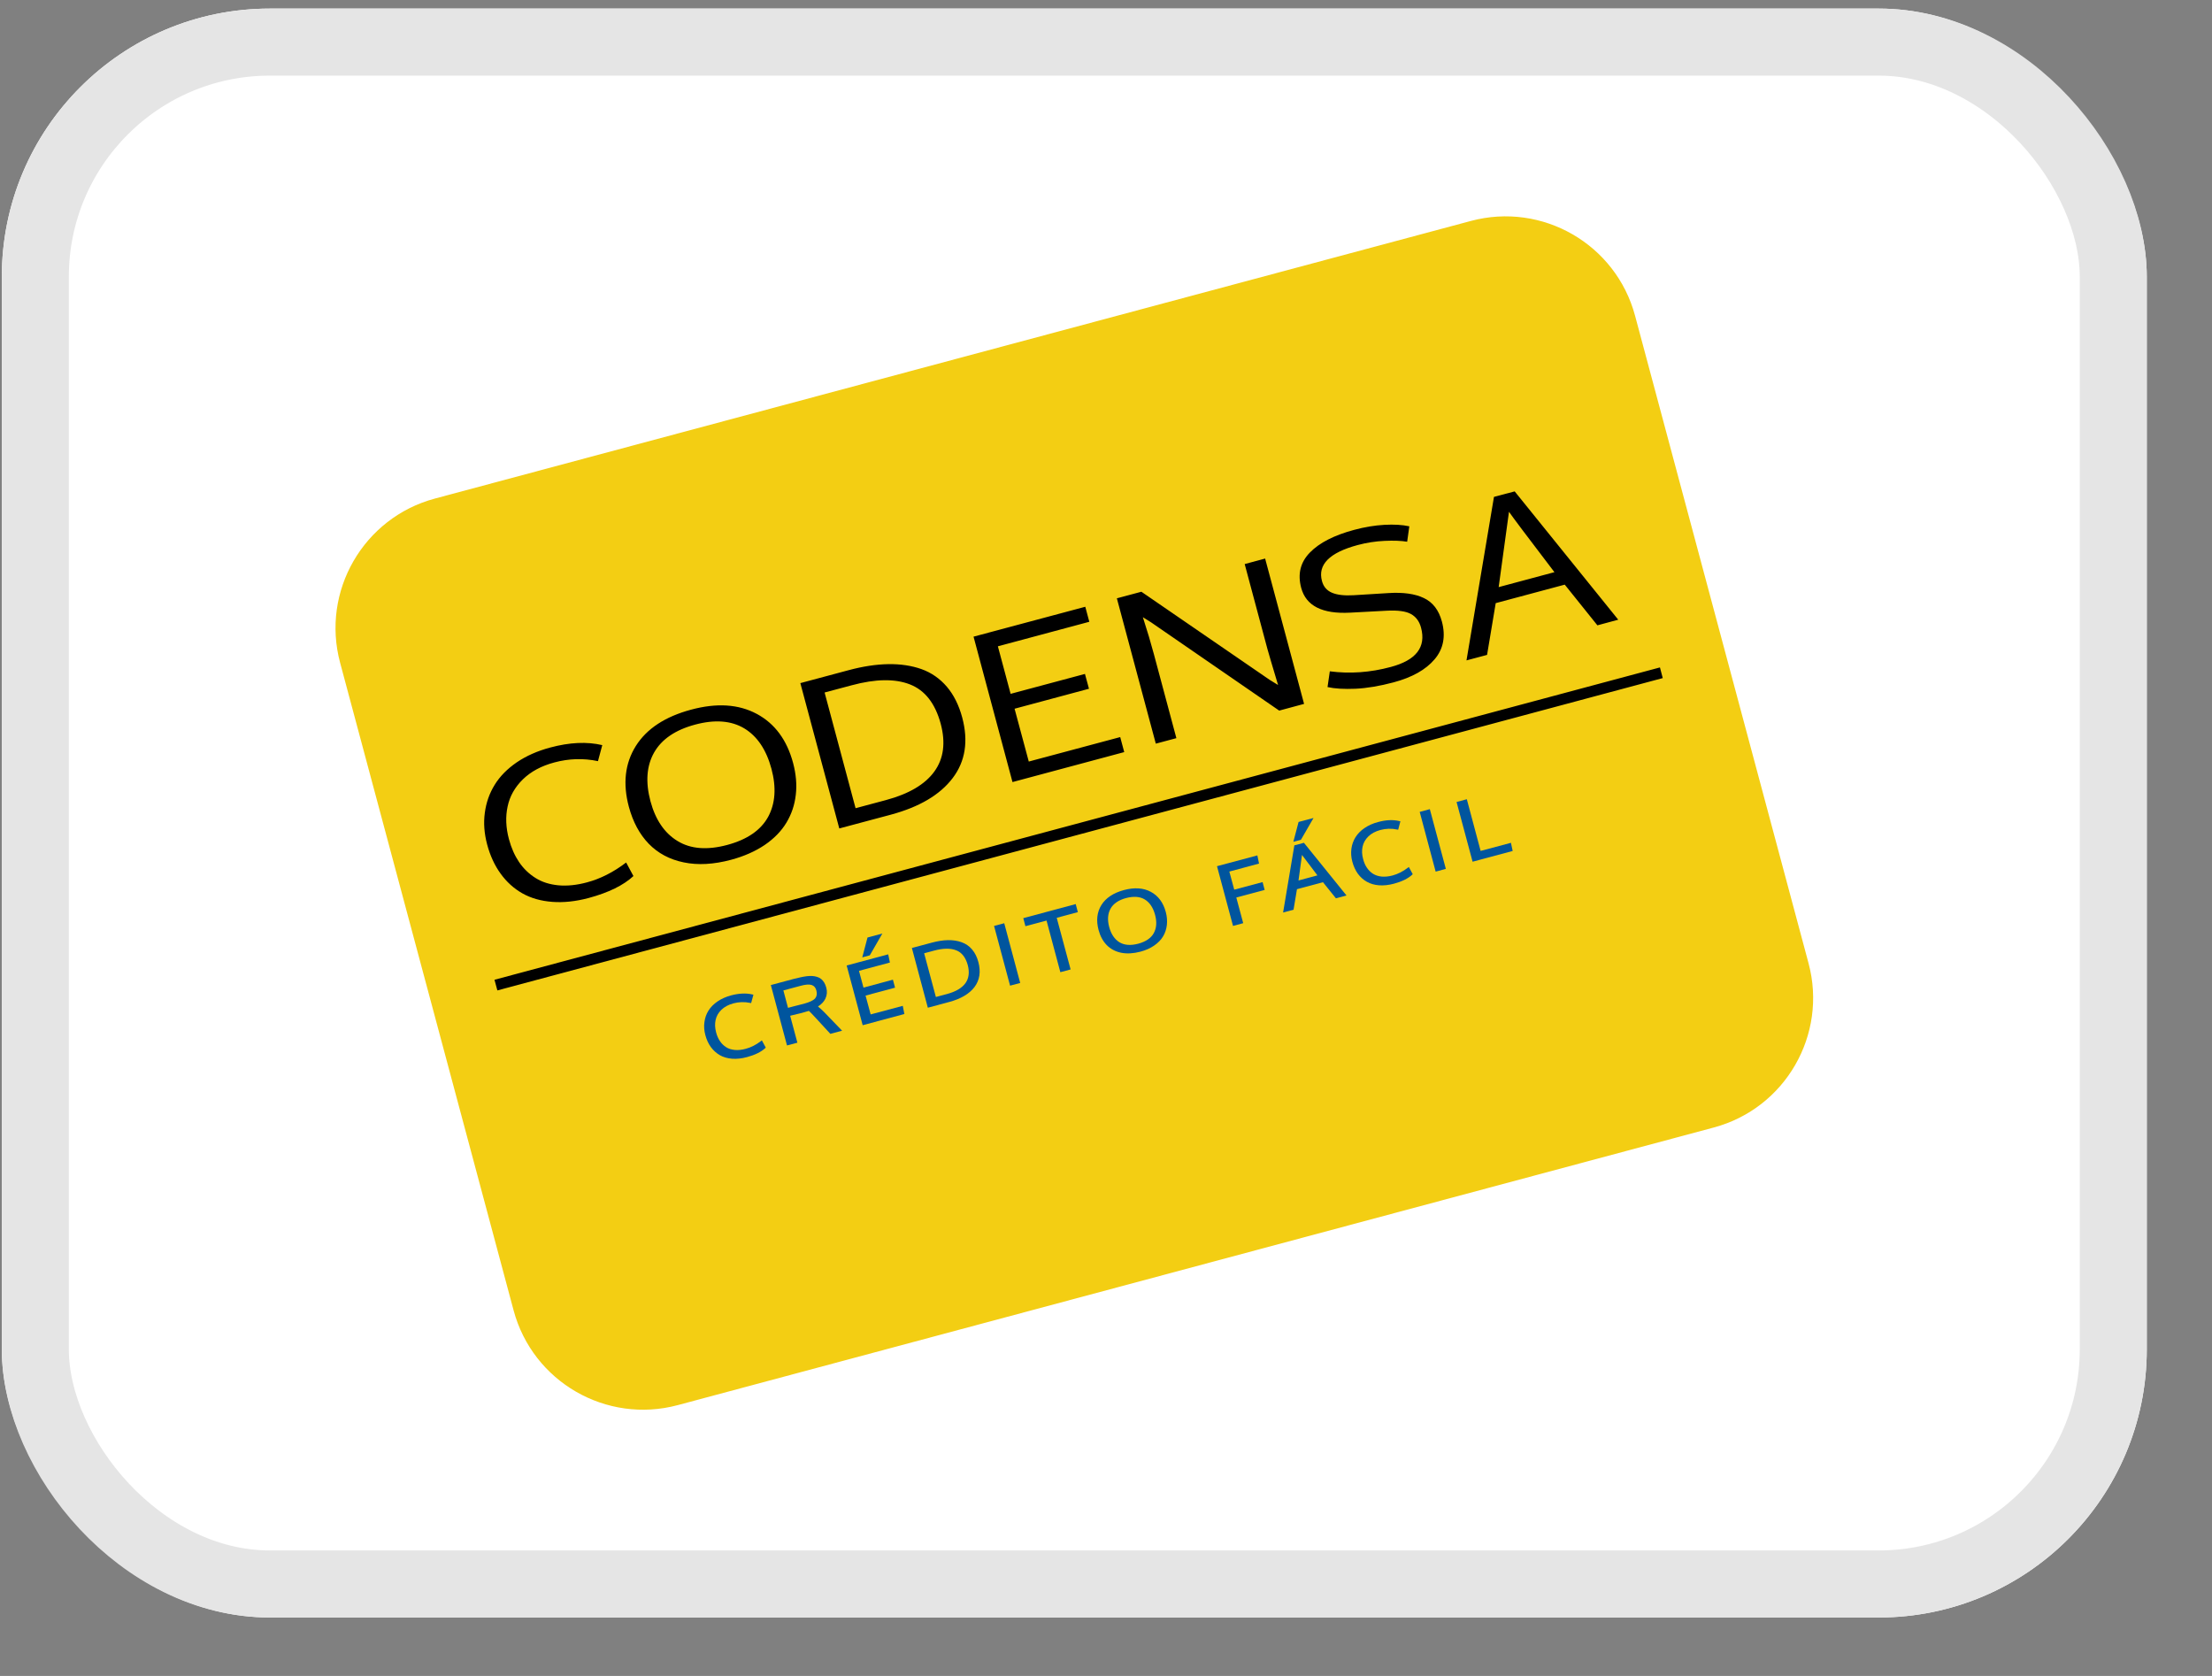 <svg width="33" height="25" viewBox="0 0 33 25" fill="none" xmlns="http://www.w3.org/2000/svg">
<rect x="0" y="0" width="33" height="25" fill="#808080" stroke="none"/>
<g clip-path="url(#clip0_8585_72450)">
<rect x="0.027" y="0.128" width="32" height="24" rx="4" fill="white"/>
<path d="M5.074 9.886C4.788 8.82 5.422 7.723 6.488 7.437L21.943 3.296C23.01 3.01 24.107 3.643 24.393 4.71L26.981 14.369C27.267 15.436 26.634 16.533 25.567 16.819L10.112 20.96C9.045 21.246 7.948 20.613 7.662 19.546L5.074 9.886Z" fill="#F3CE13"/>
<path d="M19.596 12.202L19.373 12.261L19.295 12.557L19.408 12.527L19.596 12.202Z" fill="#00559E"/>
<path d="M12.913 14.851L13.353 14.733L13.321 14.614L12.882 14.732L12.815 14.482L13.276 14.358L13.251 14.236L12.631 14.402L12.87 15.293L13.492 15.126L13.468 15.004L12.989 15.132L12.913 14.851Z" fill="#00559E"/>
<path d="M10.762 15.063C10.807 15.02 10.867 14.987 10.941 14.967C11.024 14.945 11.108 14.943 11.191 14.96L11.206 14.963L11.24 14.838L11.223 14.834C11.131 14.812 11.024 14.817 10.907 14.848C10.83 14.869 10.762 14.899 10.705 14.938C10.647 14.978 10.601 15.024 10.569 15.076C10.537 15.127 10.517 15.185 10.509 15.247C10.5 15.309 10.505 15.374 10.523 15.441C10.541 15.509 10.569 15.569 10.605 15.619C10.642 15.669 10.687 15.71 10.739 15.74C10.791 15.77 10.853 15.787 10.922 15.793C10.991 15.798 11.065 15.79 11.143 15.769C11.263 15.737 11.354 15.692 11.415 15.636L11.424 15.627L11.366 15.519L11.351 15.531C11.278 15.586 11.202 15.625 11.125 15.645C11.066 15.661 11.011 15.667 10.961 15.662C10.912 15.657 10.869 15.644 10.833 15.621C10.797 15.598 10.766 15.568 10.742 15.532C10.716 15.495 10.697 15.451 10.684 15.402C10.666 15.335 10.663 15.273 10.676 15.215C10.688 15.158 10.717 15.107 10.762 15.063Z" fill="#00559E"/>
<path d="M14.345 14.055C14.285 14.033 14.217 14.023 14.143 14.024C14.071 14.025 13.99 14.038 13.903 14.061L13.604 14.141L13.842 15.032L14.162 14.946C14.334 14.9 14.461 14.825 14.538 14.724C14.615 14.621 14.635 14.496 14.596 14.351C14.576 14.276 14.545 14.213 14.502 14.163C14.46 14.113 14.407 14.077 14.345 14.055ZM13.787 14.22L13.932 14.181C14.069 14.144 14.181 14.142 14.266 14.176C14.349 14.208 14.407 14.283 14.438 14.397C14.466 14.504 14.454 14.595 14.403 14.666C14.35 14.739 14.257 14.793 14.127 14.828L13.962 14.872L13.787 14.22L13.787 14.22Z" fill="#00559E"/>
<path d="M13.164 13.925L12.942 13.985L12.864 14.281L12.976 14.251L13.164 13.925Z" fill="#00559E"/>
<path d="M12.252 15.056C12.234 15.04 12.218 15.027 12.206 15.016C12.205 15.015 12.204 15.014 12.203 15.014C12.254 14.982 12.291 14.943 12.313 14.898C12.338 14.846 12.343 14.791 12.327 14.733C12.319 14.704 12.309 14.678 12.296 14.657C12.283 14.636 12.267 14.617 12.251 14.604C12.233 14.589 12.213 14.579 12.189 14.572C12.166 14.565 12.143 14.56 12.118 14.559C12.094 14.557 12.066 14.559 12.036 14.562C12.006 14.566 11.976 14.571 11.945 14.578C11.915 14.584 11.881 14.592 11.843 14.602L11.5 14.694L11.741 15.595L11.896 15.554L11.788 15.152L11.957 15.111C11.999 15.1 12.036 15.089 12.068 15.079C12.085 15.094 12.118 15.129 12.168 15.183L12.388 15.422L12.563 15.375L12.295 15.097C12.284 15.085 12.27 15.072 12.252 15.056ZM12.179 14.774C12.192 14.823 12.186 14.861 12.162 14.891C12.136 14.922 12.08 14.949 11.996 14.972C11.963 14.98 11.918 14.992 11.858 15.007C11.812 15.019 11.778 15.028 11.756 15.034L11.687 14.774L11.945 14.705C12.019 14.685 12.075 14.681 12.111 14.694C12.146 14.706 12.168 14.733 12.179 14.774Z" fill="#00559E"/>
<path d="M21.331 12.07L21.18 12.111L21.418 13.002L21.57 12.961L21.331 12.07Z" fill="#00559E"/>
<path d="M19.31 12.61L19.142 13.612L19.298 13.57L19.349 13.264L19.737 13.16L19.93 13.4L20.088 13.358L19.453 12.572L19.31 12.61ZM19.654 13.058L19.372 13.134L19.424 12.753C19.462 12.805 19.539 12.907 19.654 13.058Z" fill="#00559E"/>
<path d="M20.414 12.477C20.459 12.433 20.519 12.401 20.593 12.381C20.676 12.359 20.76 12.356 20.843 12.374L20.859 12.377L20.892 12.251L20.876 12.248C20.783 12.225 20.677 12.23 20.56 12.262C20.482 12.282 20.414 12.313 20.357 12.352C20.299 12.391 20.254 12.438 20.222 12.489C20.19 12.541 20.169 12.599 20.161 12.661C20.153 12.723 20.157 12.788 20.175 12.854C20.193 12.922 20.221 12.982 20.257 13.033C20.294 13.083 20.339 13.124 20.391 13.153C20.444 13.183 20.505 13.201 20.574 13.206C20.643 13.211 20.717 13.203 20.796 13.182C20.915 13.15 21.006 13.105 21.067 13.049L21.076 13.04L21.018 12.933L21.003 12.944C20.93 13 20.854 13.038 20.777 13.059C20.718 13.075 20.663 13.08 20.613 13.076C20.564 13.071 20.521 13.057 20.485 13.035C20.449 13.012 20.418 12.982 20.393 12.945C20.368 12.909 20.349 12.865 20.336 12.815C20.318 12.749 20.315 12.686 20.328 12.629C20.34 12.572 20.369 12.521 20.414 12.477Z" fill="#00559E"/>
<path d="M22.089 12.693L21.883 11.922L21.73 11.963L21.969 12.854L22.567 12.694L22.541 12.572L22.089 12.693Z" fill="#00559E"/>
<path d="M14.982 13.772L14.83 13.812L15.069 14.703L15.22 14.663L14.982 13.772Z" fill="#00559E"/>
<path d="M18.395 13.812L18.547 13.771L18.444 13.388L18.867 13.275L18.836 13.158L18.413 13.271L18.34 13.001L18.783 12.882L18.758 12.76L18.156 12.921L18.395 13.812Z" fill="#00559E"/>
<path d="M15.298 13.816L15.613 13.732L15.819 14.502L15.972 14.461L15.765 13.691L16.08 13.606L16.048 13.486L15.266 13.696L15.298 13.816Z" fill="#00559E"/>
<path d="M16.768 13.277C16.611 13.319 16.498 13.394 16.432 13.499C16.366 13.605 16.351 13.73 16.389 13.872C16.413 13.963 16.454 14.039 16.51 14.097C16.567 14.155 16.639 14.194 16.726 14.212C16.811 14.229 16.908 14.224 17.014 14.196C17.092 14.175 17.16 14.145 17.217 14.106C17.275 14.066 17.32 14.021 17.351 13.969C17.382 13.918 17.401 13.86 17.408 13.798C17.415 13.736 17.41 13.671 17.392 13.604C17.354 13.463 17.279 13.362 17.168 13.303C17.058 13.244 16.923 13.235 16.768 13.277ZM16.8 13.396C16.912 13.367 17.006 13.373 17.078 13.417C17.151 13.461 17.203 13.538 17.232 13.646C17.261 13.753 17.254 13.844 17.213 13.919C17.173 13.993 17.095 14.046 16.982 14.077C16.869 14.107 16.774 14.1 16.701 14.056C16.628 14.011 16.577 13.935 16.548 13.83C16.519 13.721 16.526 13.629 16.568 13.554C16.61 13.479 16.689 13.426 16.8 13.396Z" fill="#00559E"/>
<path fill-rule="evenodd" clip-rule="evenodd" d="M7.8 11.626C7.92 11.509 8.076 11.425 8.271 11.373C8.488 11.315 8.704 11.308 8.921 11.354L8.985 11.115C8.757 11.061 8.498 11.073 8.208 11.151C8.017 11.202 7.851 11.276 7.709 11.372C7.568 11.469 7.458 11.58 7.38 11.707C7.302 11.833 7.253 11.972 7.233 12.124C7.212 12.276 7.224 12.433 7.267 12.595C7.312 12.764 7.379 12.909 7.469 13.033C7.558 13.156 7.666 13.254 7.793 13.326C7.921 13.398 8.069 13.44 8.238 13.453C8.407 13.466 8.588 13.447 8.783 13.395C9.079 13.315 9.301 13.206 9.45 13.068L9.341 12.866C9.152 13.01 8.957 13.109 8.758 13.162C8.603 13.204 8.46 13.218 8.329 13.206C8.197 13.193 8.084 13.157 7.988 13.096C7.891 13.035 7.81 12.957 7.744 12.86C7.678 12.762 7.628 12.649 7.593 12.519C7.546 12.345 7.54 12.182 7.573 12.03C7.605 11.877 7.681 11.743 7.8 11.626ZM11.872 11.856C11.89 11.705 11.876 11.547 11.832 11.382C11.74 11.037 11.558 10.792 11.288 10.648C11.018 10.504 10.692 10.483 10.31 10.586C9.922 10.69 9.647 10.871 9.485 11.129C9.324 11.387 9.289 11.689 9.382 12.036C9.443 12.261 9.541 12.444 9.678 12.586C9.816 12.728 9.99 12.821 10.2 12.864C10.411 12.908 10.647 12.895 10.908 12.825C11.101 12.773 11.268 12.699 11.409 12.604C11.549 12.508 11.657 12.397 11.732 12.272C11.808 12.146 11.855 12.008 11.872 11.856ZM10.109 12.546C9.914 12.428 9.779 12.23 9.704 11.952C9.628 11.666 9.646 11.424 9.758 11.226C9.871 11.027 10.075 10.888 10.37 10.809C10.664 10.73 10.909 10.749 11.103 10.865C11.297 10.982 11.432 11.183 11.509 11.468C11.584 11.748 11.567 11.987 11.459 12.186C11.35 12.384 11.147 12.524 10.849 12.604C10.55 12.684 10.304 12.665 10.109 12.546ZM14.213 11.606C14.402 11.357 14.449 11.055 14.355 10.703C14.305 10.518 14.229 10.365 14.125 10.243C14.021 10.122 13.895 10.034 13.747 9.981C13.599 9.929 13.434 9.904 13.252 9.907C13.071 9.91 12.872 9.94 12.657 9.998L11.94 10.19L12.521 12.358L13.288 12.153C13.716 12.038 14.024 11.856 14.213 11.606ZM13.577 10.21C13.8 10.298 13.952 10.493 14.034 10.796C14.11 11.08 14.078 11.317 13.939 11.509C13.8 11.701 13.56 11.842 13.22 11.934L12.764 12.056L12.302 10.33L12.707 10.222C13.064 10.126 13.354 10.122 13.577 10.21ZM14.524 9.497L15.105 11.666L16.772 11.219L16.712 10.995L15.348 11.36L15.136 10.572L16.246 10.274L16.186 10.053L15.077 10.35L14.887 9.641L16.251 9.275L16.191 9.051L14.524 9.497ZM19.084 10.6L19.455 10.5L18.874 8.332L18.569 8.414L18.908 9.68C18.921 9.729 18.974 9.908 19.067 10.218L18.943 10.142L17.028 8.827L16.662 8.925L17.243 11.093L17.55 11.011L17.213 9.753C17.17 9.592 17.116 9.41 17.05 9.207L17.172 9.283L19.084 10.6ZM20.749 9.949C20.441 10.032 20.138 10.053 19.839 10.014L19.805 10.249C19.912 10.273 20.051 10.281 20.222 10.274C20.393 10.266 20.582 10.234 20.789 10.179C21.067 10.105 21.271 9.99 21.402 9.835C21.534 9.68 21.57 9.492 21.511 9.271C21.465 9.101 21.376 8.984 21.242 8.921C21.109 8.857 20.932 8.833 20.712 8.847L20.194 8.879C20.058 8.887 19.95 8.875 19.872 8.842C19.794 8.809 19.744 8.751 19.722 8.667C19.656 8.422 19.834 8.243 20.256 8.13C20.387 8.095 20.521 8.074 20.657 8.068C20.794 8.062 20.906 8.066 20.993 8.081L21.025 7.851C20.921 7.828 20.796 7.821 20.652 7.829C20.508 7.837 20.358 7.862 20.202 7.904C19.904 7.984 19.684 8.096 19.542 8.242C19.4 8.387 19.357 8.563 19.412 8.769C19.484 9.038 19.727 9.161 20.142 9.139L20.685 9.11C20.852 9.101 20.974 9.117 21.049 9.159C21.125 9.201 21.175 9.269 21.2 9.363C21.278 9.653 21.127 9.848 20.749 9.949ZM23.344 8.721L23.831 9.328L24.142 9.244L22.597 7.33L22.288 7.412L21.878 9.851L22.185 9.769L22.314 8.997L23.344 8.721ZM22.512 7.634C22.557 7.701 22.783 8.002 23.19 8.535L22.358 8.758L22.512 7.634ZM7.377 14.615L24.764 9.956L24.806 10.115L7.42 14.774L7.377 14.615Z" fill="black"/>
</g>
<rect x="0.527" y="0.628" width="31" height="23" rx="3.5" stroke="#E5E5E5"/>
<defs>
<clipPath id="clip0_8585_72450">
<rect x="0.027" y="0.128" width="32" height="24" rx="4" fill="white"/>
</clipPath>
</defs>
</svg>
